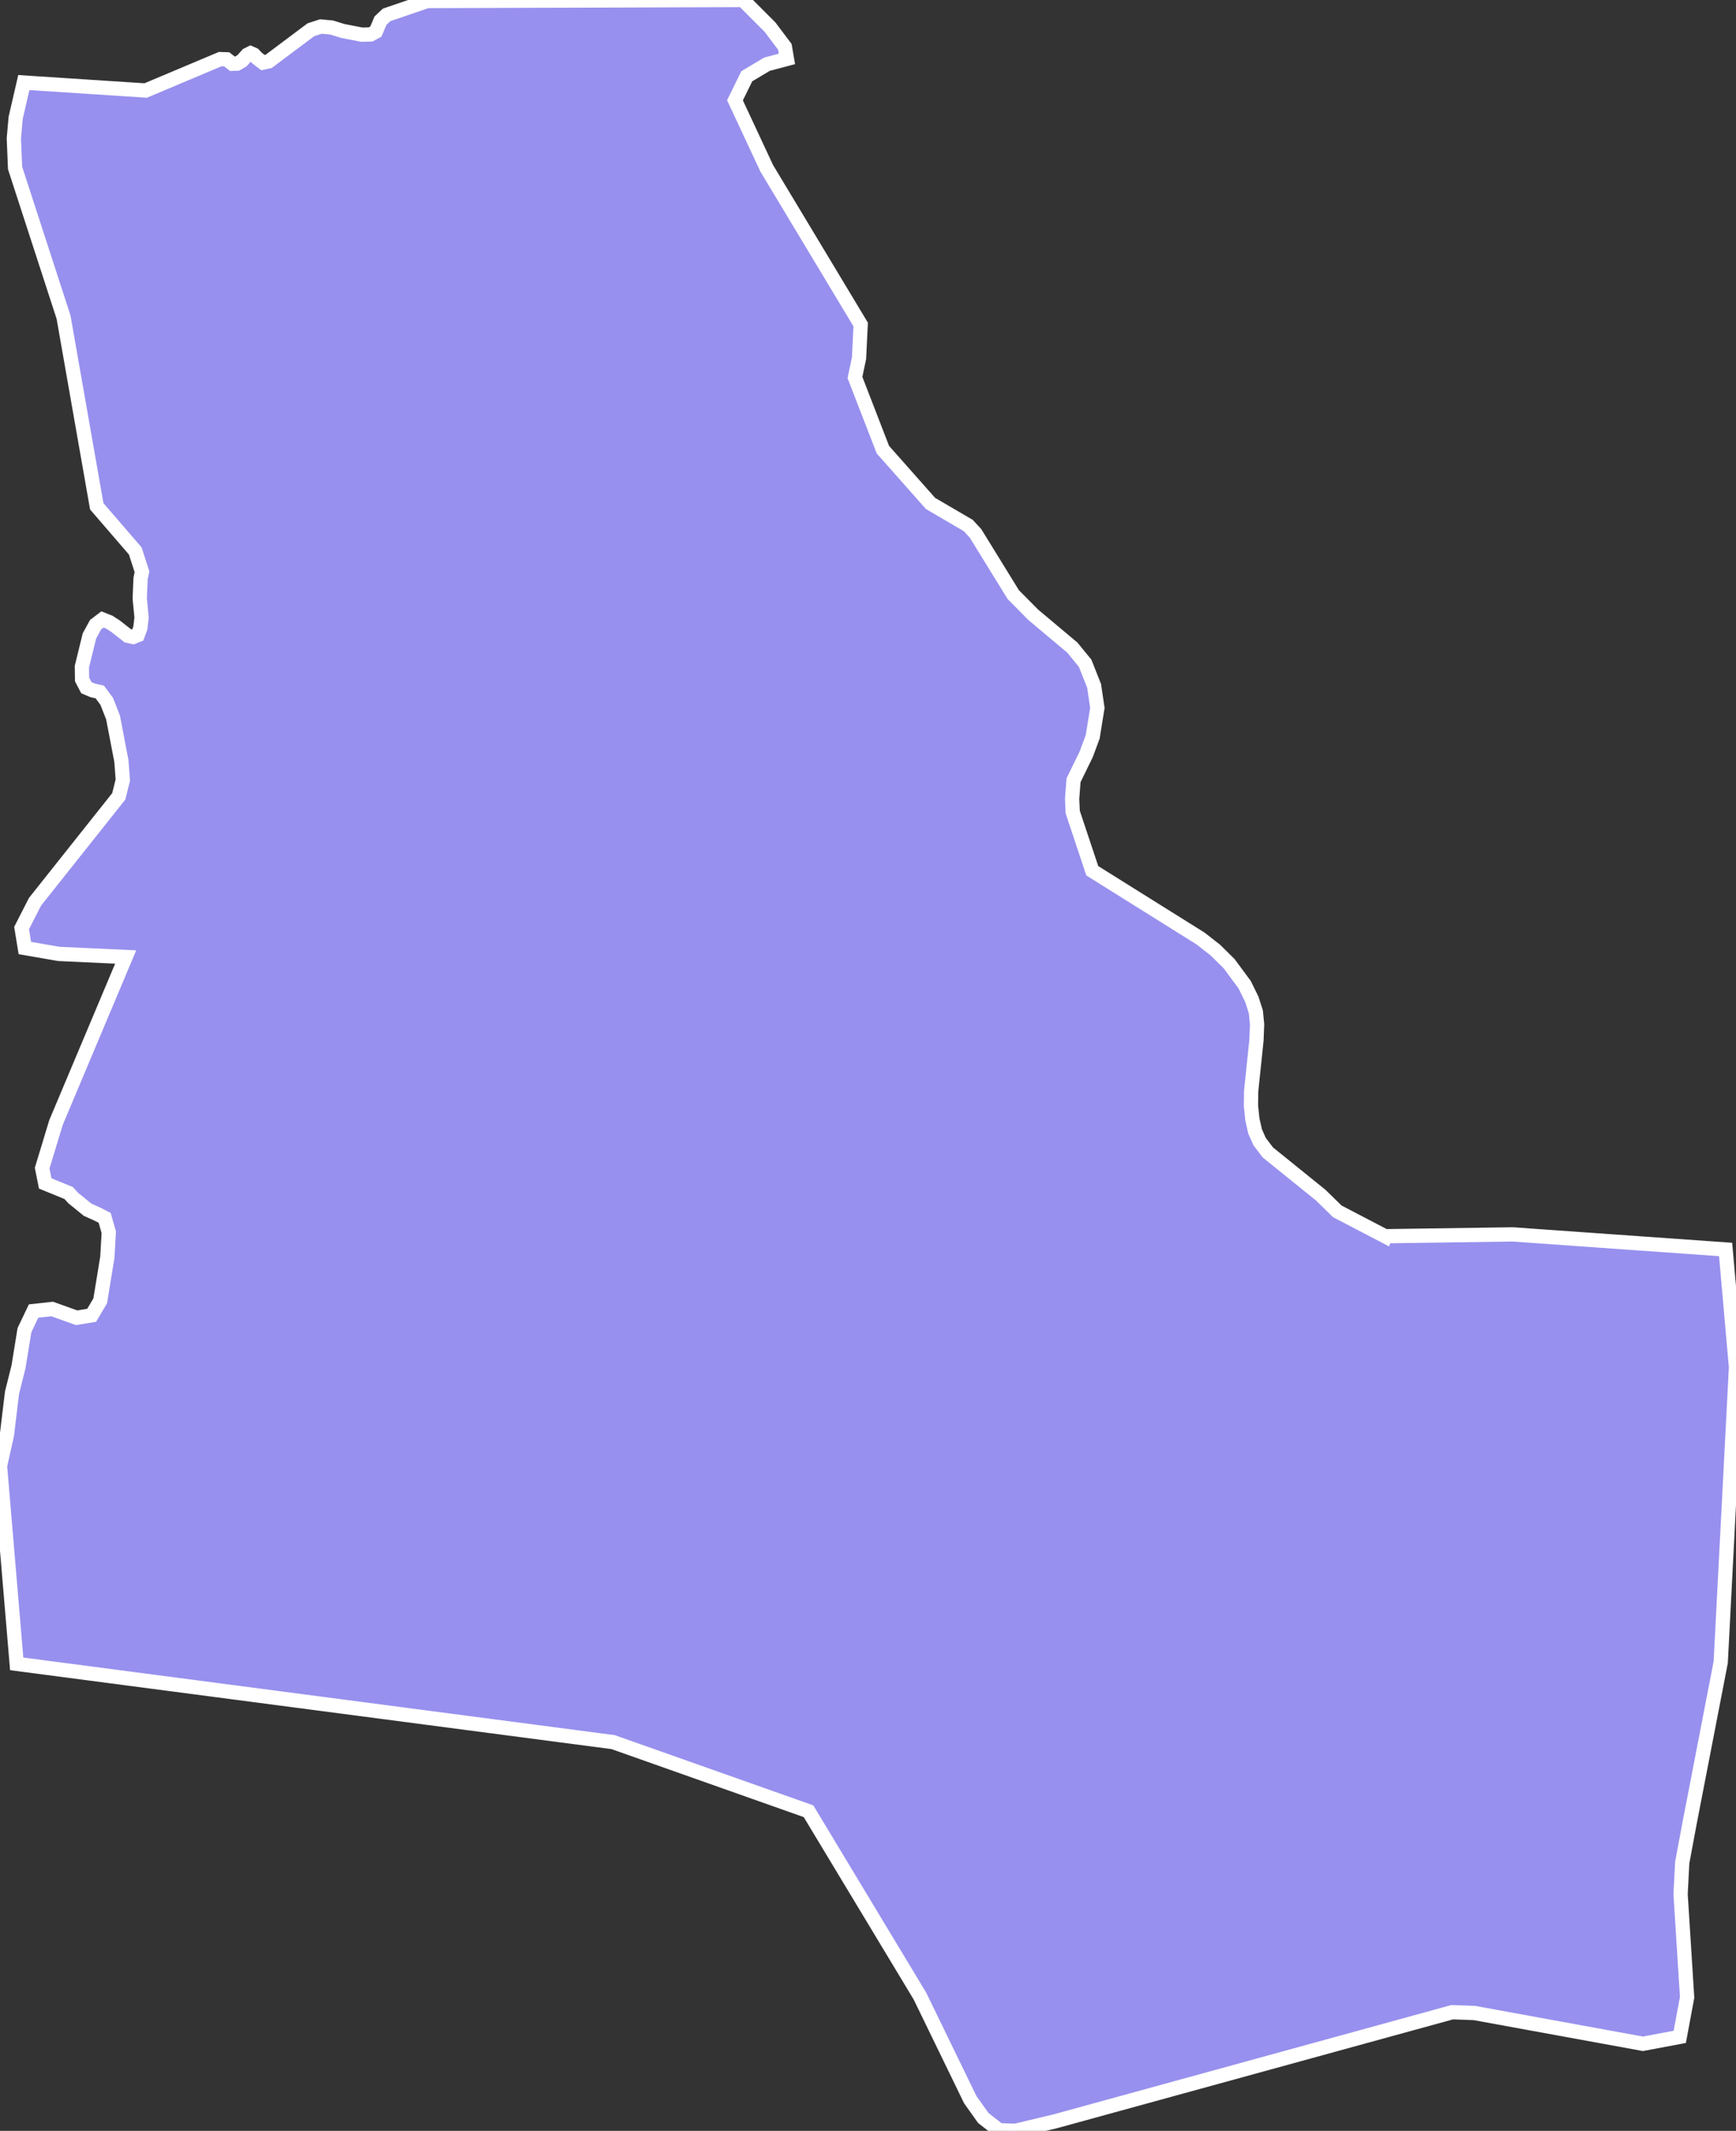 <svg xmlns="http://www.w3.org/2000/svg" viewBox="413.751 390.101 85.22 104.54" width="85.22" height="104.54">
            <rect x="413.751" y="390.101" width="85.22" height="104.54" fill="#333333" stroke="none"/>
            <path 
                d="m 481.741,450.751 0,0 6.27,-0.09 10.45,0.74 0.51,5.78 -0.75,14.47 -1.52,7.85 -0.37,1.98 -0.08,1.55 0.32,5.06 -0.36,1.94 -1.81,0.34 -8.27,-1.51 -1.09,-0.04 -19.48,5.35 -1.97,0.47 -0.8,-0.03 -0.77,-0.6 -0.64,-0.9 -2.47,-5.08 -5.47,-9.07 -9.59,-3.39 -29.28,-3.84 -0.82,-9.71 0.34,-1.52 0.25,-2.07 0.32,-1.28 0.29,-1.79 0.45,-0.94 0.91,-0.1 1.2,0.43 0.74,-0.12 0.42,-0.71 0.35,-2.14 0.07,-1.22 -0.2,-0.71 -0.35,-0.18 -0.49,-0.22 -0.7,-0.57 -0.23,-0.25 -1.15,-0.47 -0.15,-0.75 0.68,-2.24 3.42,-8.12 -3.28,-0.15 -1.67,-0.29 -0.16,-0.98 0.66,-1.29 4.11,-5.17 0.2,-0.8 -0.07,-0.93 -0.41,-2.14 -0.31,-0.79 -0.34,-0.46 -0.35,-0.08 -0.31,-0.13 -0.21,-0.4 -0.01,-0.63 0.37,-1.51 0.3,-0.55 0.34,-0.26 0.33,0.13 0.31,0.2 0.6,0.47 0.26,0.06 0.23,-0.09 0.13,-0.35 0.06,-0.51 -0.09,-0.93 0.04,-0.98 0.07,-0.34 -0.33,-1.02 -1.89,-2.19 -1.63,-9.28 -2.38,-7.32 -0.06,-1.45 0.09,-1.01 0.4,-1.73 5.98,0.39 3.66,-1.54 0.32,0.01 0.28,0.22 0.23,-0.01 0.24,-0.14 0.26,-0.29 0.16,-0.08 0.16,0.07 0.16,0.17 0.29,0.22 0.28,-0.06 2.07,-1.55 0.49,-0.16 0.53,0.05 0.55,0.17 0.93,0.18 0.43,-0.01 0.26,-0.14 0.23,-0.54 0.3,-0.28 1.99,-0.68 15.5,-0.05 1.33,1.33 0.73,0.97 0.1,0.59 -0.98,0.26 -0.99,0.59 -0.58,1.18 1.56,3.34 4.61,7.66 -0.08,1.65 -0.2,0.95 1.37,3.54 2.34,2.64 1.85,1.08 0.36,0.39 1.85,3 0.98,0.99 1.92,1.61 0.63,0.77 0.44,1.11 0.16,1.08 -0.23,1.42 -0.32,0.86 -0.62,1.27 -0.07,0.91 0.03,0.65 0.96,2.88 5.31,3.32 0.73,0.57 0.68,0.67 0.76,1.03 0.35,0.71 0.2,0.62 0.06,0.62 -0.03,0.77 -0.26,2.49 -0.01,0.73 0.07,0.67 0.13,0.58 0.22,0.5 0.41,0.54 2.59,2.09 0.82,0.8 2.34,1.22 z" 
                fill="rgb(151, 144, 238)" 
                stroke="white" 
                stroke-width=".7px"
                title="Dhi-Qar" 
                id="IQ-DQ" 
            />
        </svg>